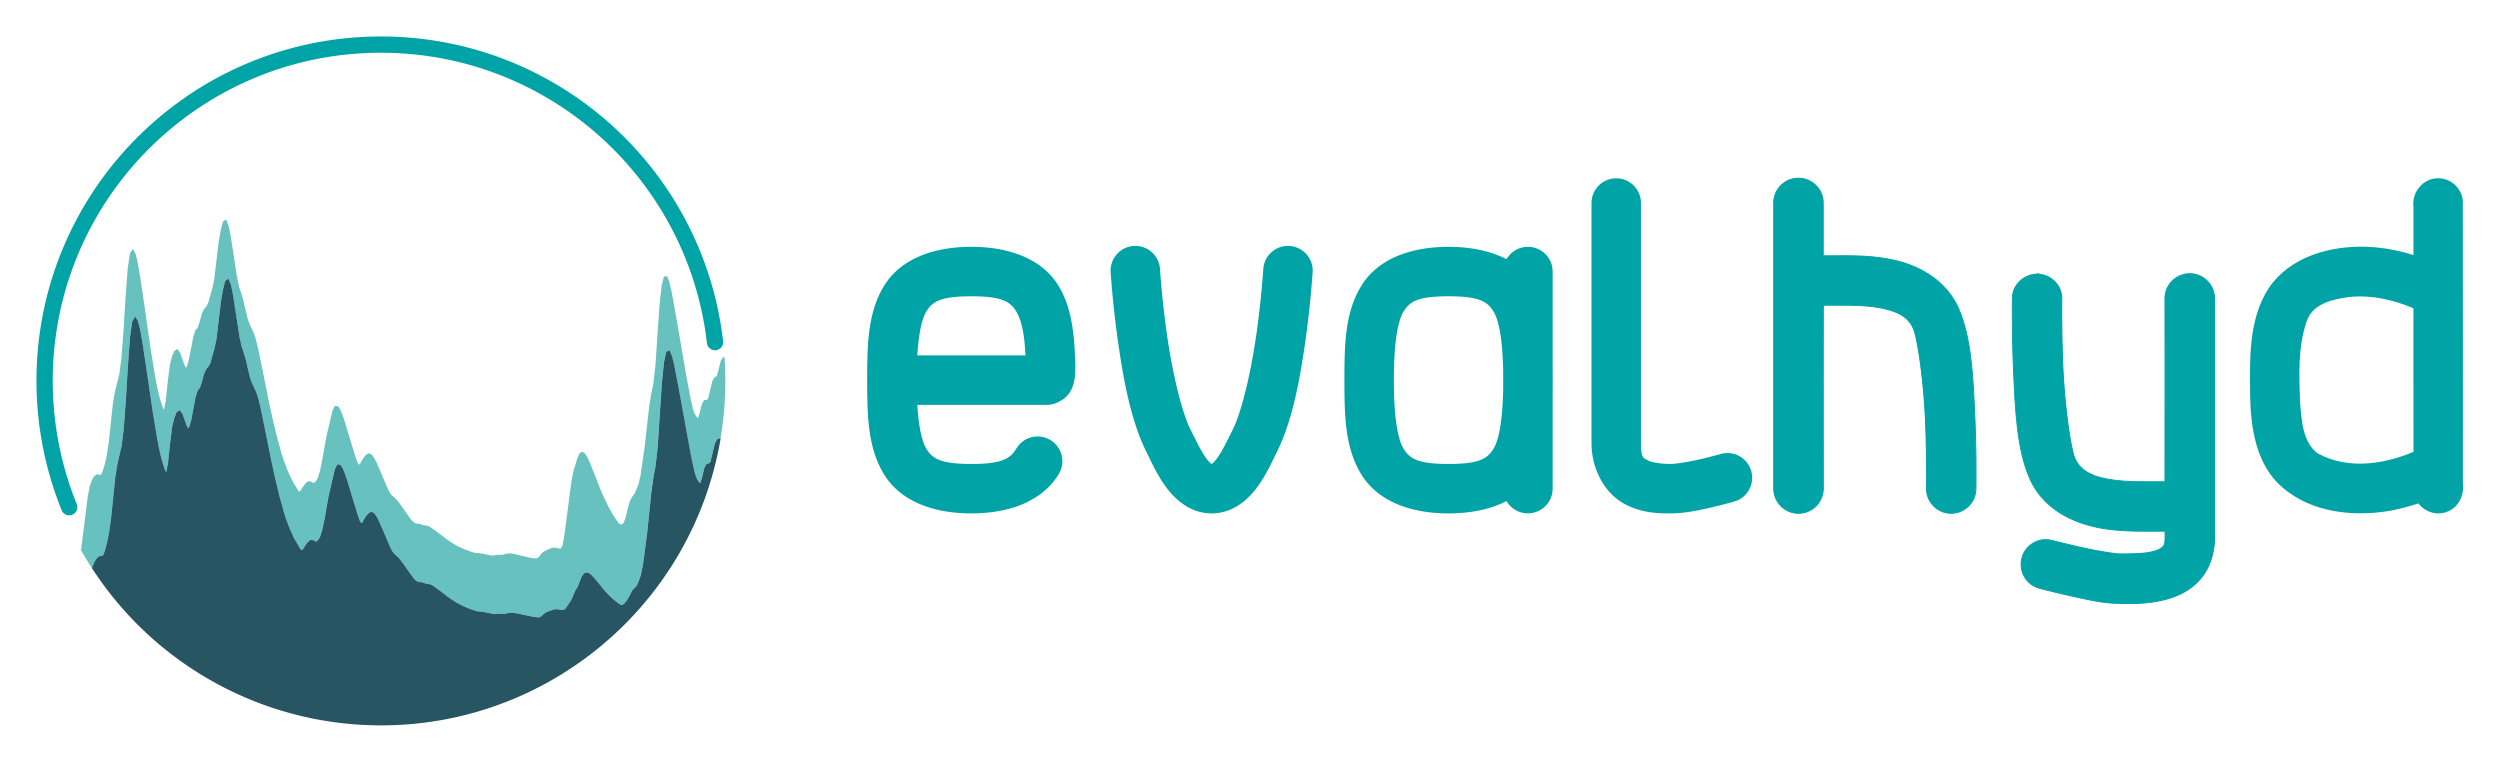 <?xml version="1.0" encoding="UTF-8" standalone="no"?>
<!-- Created with Inkscape (http://www.inkscape.org/) -->

<svg
   width="685.9mm"
   height="209.005mm"
   viewBox="0 0 685.9 209.005"
   version="1.1"
   id="svg5016"
   sodipodi:docname="evalhyd_logo+text.svg"
   inkscape:version="1.2.1 (9c6d41e4, 2022-07-14)"
   xmlns:inkscape="http://www.inkscape.org/namespaces/inkscape"
   xmlns:sodipodi="http://sodipodi.sourceforge.net/DTD/sodipodi-0.dtd"
   xmlns="http://www.w3.org/2000/svg"
   xmlns:svg="http://www.w3.org/2000/svg">
  <sodipodi:namedview
     id="namedview5018"
     pagecolor="#505050"
     bordercolor="#ffffff"
     borderopacity="1"
     inkscape:showpageshadow="0"
     inkscape:pageopacity="0"
     inkscape:pagecheckerboard="1"
     inkscape:deskcolor="#505050"
     inkscape:document-units="mm"
     showgrid="false"
     inkscape:zoom="0.32121031"
     inkscape:cx="1231.2805"
     inkscape:cy="287.97332"
     inkscape:window-width="1920"
     inkscape:window-height="1027"
     inkscape:window-x="0"
     inkscape:window-y="25"
     inkscape:window-maximized="0"
     inkscape:current-layer="layer1" />
  <defs
     id="defs5013" />
  <g
     inkscape:label="Layer 1"
     inkscape:groupmode="layer"
     id="layer1"
     transform="translate(379.759,89.469)">
    <g
       id="g22530">
      <path
         id="path5318"
         style="color:#000000;fill:#66c1bf;fill-opacity:1;fill-rule:evenodd;stroke-width:0.471;stroke-linecap:round;stroke-linejoin:round;stroke-miterlimit:10"
         d="m -317.789,-29.17 a 0.235,0.235 0 0 0 -0.208,0.047 l -0.578,0.486 a 0.235,0.235 0 0 0 -0.078,0.123 l -0.578,2.309 a 0.235,0.235 0 0 0 -0.004,0.018 l -0.578,3.399 a 0.235,0.235 0 0 0 -0.002,0.011 l -1.158,9.879 -0.575,2.709 -1.148,4.037 -0.551,0.924 -0.564,0.635 a 0.235,0.235 0 0 0 -0.039,0.058 l -0.578,1.285 a 0.235,0.235 0 0 0 -0.014,0.037 l -0.576,2.18 -0.559,1.564 -0.545,0.575 a 0.235,0.235 0 0 0 -0.055,0.094 l -0.578,1.894 a 0.235,0.235 0 0 0 -0.006,0.025 l -1.157,6.108 -0.559,1.881 -0.304,0.291 -0.428,-0.85 -1.152,-3.27 a 0.235,0.235 0 0 0 -0.033,-0.063 l -0.578,-0.785 a 0.235,0.235 0 0 0 -0.326,-0.053 l -0.58,0.412 a 0.235,0.235 0 0 0 -0.08,0.099 l -0.578,1.365 a 0.235,0.235 0 0 0 -0.012,0.034 l -0.58,2.283 a 0.235,0.235 0 0 0 -0.004,0.027 l -0.58,4.426 a 0.235,0.235 0 0 0 0,0.006 l -0.578,5.498 -0.48,2.412 -0.235,-0.285 -0.564,-1.724 -0.574,-2.01 -0.578,-2.57 -0.578,-3.09 -1.156,-7.144 -1.736,-12.106 a 0.235,0.235 0 0 0 0,-5.167e-4 0.235,0.235 0 0 0 0,-5.168e-4 0.235,0.235 0 0 0 0,-5.168e-4 l -1.159,-7.85 a 0.235,0.235 0 0 0 -0.002,-0.006 l -0.578,-3.326 a 0.235,0.235 0 0 0 -0.004,-0.014 l -0.578,-2.486 a 0.235,0.235 0 0 0 -0.019,-0.055 l -0.578,-1.131 a 0.235,0.235 0 0 0 -0.412,-0.016 l -0.578,0.948 a 0.235,0.235 0 0 0 -0.034,0.088 l -0.578,3.99 a 0.235,0.235 0 0 0 -0.002,0.015 l -0.578,7.653 a 0.235,0.235 0 0 0 -0.002,0.004 l -0.578,9.41 -0.578,7.57 -0.576,4.442 -1.154,4.49 a 0.235,0.235 0 0 0 -0.004,0.018 l -0.58,3.381 a 0.235,0.235 0 0 0 -0.002,0.013 l -1.157,10.724 -0.578,3.766 -0.574,2.508 -0.571,1.861 -0.475,0.879 -0.394,-0.123 a 0.235,0.235 0 0 0 -0.037,-0.01 l -0.578,-0.082 a 0.235,0.235 0 0 0 -0.179,0.047 l -0.58,0.459 a 0.235,0.235 0 0 0 -0.055,0.063 l -0.578,0.945 a 0.235,0.235 0 0 0 -0.022,0.047 l -0.58,1.651 a 0.235,0.235 0 0 0 -0.008,0.033 l -0.58,3.035 a 0.235,0.235 0 0 0 -0.002,0.016 l -1.735,13.943 -0.109,0.371 a 0.235,0.235 0 0 0 0.021,0.181 c 0.968,1.716 1.99,3.39 3.054,5.029 a 0.236,0.235 0 0 1 -0.028,-0.164 l 0.006,-0.031 a 0.236,0.235 0 0 1 0.011,-0.033 l 0.578,-1.459 a 0.236,0.235 0 0 1 0.02,-0.037 l 0.578,-0.939 a 0.236,0.235 0 0 1 0.035,-0.043 l 0.578,-0.576 a 0.236,0.235 0 0 1 0.131,-0.065 l 1.029,-0.158 0.52,-1.209 0.572,-2.156 0.576,-2.801 0.578,-4.056 1.158,-11.271 a 0.236,0.235 0 0 1 0.002,-0.014 l 0.578,-3.636 a 0.236,0.235 0 0 1 0.004,-0.015 l 1.154,-4.965 0.576,-4.66 0.58,-7.773 0.578,-9.599 a 0.236,0.235 0 0 1 0,-0.002 l 0.58,-7.832 a 0.236,0.235 0 0 1 0.002,-0.014 l 0.578,-4.158 a 0.236,0.235 0 0 1 0.026,-0.076 l 0.578,-1.105 a 0.236,0.235 0 0 1 0.203,-0.127 0.236,0.235 0 0 1 0.209,0.117 l 0.577,0.987 a 0.236,0.235 0 0 1 0.026,0.063 l 0.58,2.35 a 0.236,0.235 0 0 1 0.002,0.013 l 0.58,3.199 a 0.236,0.235 0 0 1 0,0.001 0.236,0.235 0 0 1 0,0.001 0.236,0.235 0 0 1 0,0.002 0.236,0.235 0 0 1 0,0.001 0.236,0.235 0 0 1 0,0.001 l 1.158,7.617 1.736,11.807 1.158,6.976 0.578,3.014 0.576,2.498 0.574,1.941 0.562,1.658 0.23,0.258 0.488,-2.494 0.576,-5.551 a 0.236,0.235 0 0 1 0.002,-0.006 l 0.578,-4.477 a 0.236,0.235 0 0 1 0.006,-0.025 l 0.578,-2.33 a 0.236,0.235 0 0 1 0.012,-0.033 l 0.579,-1.408 a 0.236,0.235 0 0 1 0.071,-0.096 l 0.58,-0.453 a 0.236,0.235 0 0 1 0.174,-0.048 0.236,0.235 0 0 1 0.157,0.088 l 0.58,0.746 a 0.236,0.235 0 0 1 0.035,0.065 l 1.152,3.199 0.424,0.814 0.309,-0.315 0.56,-1.912 1.154,-6.162 a 0.236,0.235 0 0 1 0.006,-0.024 l 0.58,-1.92 a 0.236,0.235 0 0 1 0.051,-0.09 l 0.548,-0.597 0.56,-1.588 0.576,-2.201 a 0.236,0.235 0 0 1 0.012,-0.036 l 0.58,-1.304 a 0.236,0.235 0 0 1 0.037,-0.059 l 0.565,-0.652 0.552,-0.942 1.147,-4.07 0.576,-2.723 1.156,-9.904 a 0.236,0.235 0 0 1 0.002,-0.013 l 0.58,-3.41 a 0.236,0.235 0 0 1 0.002,-0.018 l 0.58,-2.32 a 0.236,0.235 0 0 1 0.076,-0.121 l 0.578,-0.498 a 0.236,0.235 0 0 1 0.208,-0.049 0.236,0.235 0 0 0 -5.2e-4,-5.16e-4 h 0.002 a 0.236,0.235 0 0 0 -10e-4,5.16e-4 h 10e-4 a 0.236,0.235 0 0 1 0.162,0.14 l 0.58,1.443 a 0.236,0.235 0 0 1 0.012,0.039 l 0.578,2.811 a 0.236,0.235 0 0 1 0.002,0.011 l 1.16,7.528 0.576,3.775 0.574,2.639 0.576,1.727 a 0.236,0.235 0 0 1 0.002,0.008 l 0.58,1.959 a 0.236,0.235 0 0 1 0.004,0.013 l 1.154,4.931 0.57,1.549 1.152,2.453 a 0.236,0.235 0 0 1 0.012,0.029 l 0.58,1.823 a 0.236,0.235 0 0 1 0.004,0.015 l 0.578,2.375 a 0.236,0.235 0 0 1 0.002,0.008 l 1.158,5.593 a 0.236,0.235 0 0 0 0,5.17e-4 0.236,0.235 0 0 0 0,5.16e-4 0.236,0.235 0 0 0 0,5.17e-4 0.236,0.235 0 0 0 0,5.17e-4 l 1.738,8.664 1.157,5.303 1.157,4.76 1.156,4.197 0.576,1.84 1.152,3.047 1.148,2.508 1.711,2.908 0.377,0.305 0.412,-0.422 0.566,-0.914 a 0.236,0.235 0 0 1 0.01,-0.016 l 0.578,-0.789 a 0.236,0.235 0 0 1 0.032,-0.034 l 0.578,-0.533 a 0.236,0.235 0 0 1 0.137,-0.06 l 0.58,-0.055 a 0.236,0.235 0 0 1 0.138,0.029 l 0.547,0.313 0.424,0.084 0.467,-0.434 0.547,-0.853 0.566,-1.813 0.576,-2.606 1.156,-6.64 a 0.236,0.235 0 0 1 0.002,-0.013 l 1.738,-7.401 a 0.236,0.235 0 0 1 0.018,-0.049 l 0.578,-1.18 a 0.236,0.235 0 0 1 0.23,-0.131 l 0.578,0.043 a 0.236,0.235 0 0 1 0.179,0.107 l 0.58,0.89 a 0.236,0.235 0 0 1 0.02,0.039 l 0.58,1.408 a 0.236,0.235 0 0 1 0.004,0.011 l 0.578,1.662 a 0.236,0.235 0 0 1 0.004,0.01 l 1.736,5.759 1.157,3.754 0.572,1.67 0.434,0.744 0.326,-0.238 0.553,-1.039 a 0.236,0.235 0 0 1 0.014,-0.023 l 0.58,-0.842 a 0.236,0.235 0 0 1 0.024,-0.027 l 0.578,-0.611 a 0.236,0.235 0 0 1 0.072,-0.053 l 0.578,-0.268 a 0.236,0.235 0 0 1 0.214,0.008 l 0.58,0.328 a 0.236,0.235 0 0 1 0.074,0.069 l 0.58,0.8 a 0.236,0.235 0 0 1 0.018,0.027 l 0.578,1.096 a 0.236,0.235 0 0 1 0.008,0.016 l 1.157,2.625 a 0.236,0.235 0 0 1 0.002,0.003 l 1.737,4.096 0.572,1.232 0.557,0.928 0.553,0.568 0.566,0.463 a 0.236,0.235 0 0 1 0.022,0.019 l 0.58,0.602 a 0.236,0.235 0 0 1 0.018,0.024 l 1.158,1.549 a 0.236,0.235 0 0 1 0.004,0.004 l 2.313,3.272 0.564,0.699 0.539,0.516 0.512,0.233 1.127,0.172 a 0.236,0.235 0 0 1 0.039,0.01 l 1.129,0.381 0.547,0.032 a 0.236,0.235 0 0 1 0.053,0.008 l 0.578,0.168 a 0.236,0.235 0 0 1 0.049,0.02 l 0.578,0.318 a 0.236,0.235 0 0 1 0.025,0.015 l 1.736,1.263 a 0.236,0.235 0 0 1 0.004,0.002 l 2.889,2.197 1.722,1.105 1.143,0.627 1.723,0.795 1.721,0.642 1.129,0.332 1.717,0.195 a 0.236,0.235 0 0 1 0.022,0.004 l 2.873,0.578 0.541,0.008 1.143,-0.136 a 0.236,0.235 0 0 1 0.037,-0.002 l 1.137,0.047 0.545,-0.08 0.568,-0.141 a 0.236,0.235 0 0 1 0.031,-0.006 l 0.58,-0.065 a 0.236,0.235 0 0 1 0.034,0 l 0.578,0.02 a 0.236,0.235 0 0 1 0.027,0.002 l 1.158,0.178 a 0.236,0.235 0 0 1 0.014,0.004 l 4.615,0.983 1.128,0.076 0.492,-0.029 0.51,-0.384 0.566,-0.568 a 0.236,0.235 0 0 1 0.037,-0.032 l 0.58,-0.382 a 0.236,0.235 0 0 1 0.047,-0.024 l 1.158,-0.429 a 0.236,0.235 0 0 1 0.015,-0.006 l 1.158,-0.34 a 0.236,0.235 0 0 1 0.061,-0.01 l 0.578,-0.016 a 0.236,0.235 0 0 1 0.049,0.004 l 1.137,0.211 0.492,-0.006 0.483,-0.293 0.549,-0.736 1.143,-1.756 1.15,-2.621 a 0.236,0.235 0 0 1 0.015,-0.031 l 0.568,-0.908 1.151,-2.875 a 0.236,0.235 0 0 1 0.031,-0.055 l 0.578,-0.758 a 0.236,0.235 0 0 1 0.119,-0.082 l 0.58,-0.176 a 0.236,0.235 0 0 1 0.148,0.004 l 0.58,0.213 a 0.236,0.235 0 0 1 0.065,0.035 l 0.578,0.457 a 0.236,0.235 0 0 1 0.029,0.027 l 1.158,1.291 a 0.236,0.235 0 0 1 0.008,0.008 l 2.311,2.84 1.148,1.25 1.147,1.09 1.146,0.937 0.563,0.408 0.521,0.306 0.439,0.029 0.487,-0.353 0.55,-0.66 0.566,-0.869 1.152,-2.156 a 0.236,0.235 0 0 1 0.039,-0.053 l 1.13,-1.166 0.559,-1.274 0.57,-1.599 0.574,-2.821 1.157,-8.76 1.158,-11.137 a 0.236,0.235 0 0 1 0,-0.006 l 0.58,-4.236 a 0.236,0.235 0 0 1 0,-0.011 l 0.578,-3.069 0.578,-5.142 1.157,-17.658 a 0.236,0.235 0 0 1 0.002,-0.008 l 0.578,-5.645 a 0.236,0.235 0 0 1 0.004,-0.027 l 0.58,-2.672 a 0.236,0.235 0 0 1 0.125,-0.162 l 0.58,-0.287 a 0.236,0.235 0 0 1 0.186,-0.009 0.236,0.235 0 0 1 0.134,0.128 l 0.578,1.358 a 0.236,0.235 0 0 1 0.014,0.035 l 0.578,2.367 a 0.236,0.235 0 0 1 0.002,0.01 l 1.158,5.935 a 0.236,0.235 0 0 1 0.002,0.002 l 3.473,19.017 0.578,2.752 0.574,2.4 0.561,1.426 0.541,0.709 0.289,0.234 0.473,-1.507 0.576,-2.49 a 0.236,0.235 0 0 1 0.019,-0.051 l 0.578,-1.172 a 0.236,0.235 0 0 1 0.197,-0.131 l 0.486,-0.027 0.471,-0.506 1.145,-4.879 a 0.236,0.235 0 0 1 0.019,-0.054 l 0.58,-1.098 a 0.236,0.235 0 0 1 0.105,-0.102 l 0.562,-0.271 a 0.236,0.235 0 0 1 0.214,0.004 0.236,0.235 0 0 1 0.121,0.174 c 0.879,-5.179 1.344,-10.499 1.344,-15.928 2e-5,-2.088 -0.071,-4.173 -0.209,-6.256 -5.2e-4,-0.008 5.2e-4,-0.015 0,-0.023 l -0.002,0.01 a 0.235,0.235 0 0 0 -0.066,-0.162 l -0.016,-0.016 a 0.235,0.235 0 0 0 -0.359,0.033 l -0.58,0.832 a 0.235,0.235 0 0 0 -0.036,0.08 l -0.576,2.373 -0.545,1.852 -0.471,0.178 a 0.235,0.235 0 0 0 -0.121,0.105 l -0.58,1.034 a 0.235,0.235 0 0 0 -0.023,0.058 l -1.141,4.73 -0.451,0.422 -0.475,-0.041 a 0.235,0.235 0 0 0 -0.228,0.125 l -0.578,1.084 a 0.235,0.235 0 0 0 -0.021,0.055 l -0.576,2.397 -0.457,1.377 -0.29,-0.291 -0.551,-0.826 -0.564,-1.551 -0.574,-2.532 -1.159,-6.086 -2.894,-16.85 a 0.235,0.235 0 0 0 0,-5.167e-4 0.235,0.235 0 0 0 0,-5.168e-4 0.235,0.235 0 0 0 0,-5.168e-4 l -1.158,-6.377 a 0.235,0.235 0 0 0 -0.002,-0.008 l -0.578,-2.609 a 0.235,0.235 0 0 0 -0.008,-0.027 l -0.58,-1.617 a 0.235,0.235 0 0 0 -0.226,-0.156 l -0.58,0.014 a 0.235,0.235 0 0 0 -0.223,0.179 l -0.578,2.381 a 0.235,0.235 0 0 0 -0.006,0.029 l -0.578,5.334 a 0.235,0.235 0 0 0 -0.002,0.01 l -1.158,16.982 -0.576,4.777 -0.576,2.687 a 0.235,0.235 0 0 0 -0.004,0.014 l -0.578,3.844 a 0.235,0.235 0 0 0 -0.002,0.008 l -1.158,10.34 -1.154,8.011 -0.574,2.514 -0.568,1.384 -0.566,1.217 -0.561,0.721 a 0.235,0.235 0 0 0 -0.021,0.029 l -0.58,1.045 a 0.235,0.235 0 0 0 -0.02,0.049 l -0.578,1.977 a 0.235,0.235 0 0 0 -0.004,0.013 l -0.576,2.488 -0.551,1.549 -0.483,0.384 -0.422,0.078 -0.469,-0.328 -0.551,-0.719 -1.15,-1.785 -1.15,-2.064 -1.152,-2.367 -1.154,-2.672 -1.736,-4.428 a 0.235,0.235 0 0 0 0,-5.16e-4 0.235,0.235 0 0 0 0,-5.17e-4 0.235,0.235 0 0 0 0,-5.17e-4 0.235,0.235 0 0 0 0,-5.17e-4 l -1.158,-2.885 a 0.235,0.235 0 0 0 -0.006,-0.011 l -0.58,-1.225 a 0.235,0.235 0 0 0 -0.014,-0.025 l -0.578,-0.914 a 0.235,0.235 0 0 0 -0.062,-0.066 l -0.578,-0.412 a 0.235,0.235 0 0 0 -0.264,-0.006 l -0.578,0.369 a 0.235,0.235 0 0 0 -0.09,0.105 l -0.58,1.355 a 0.235,0.235 0 0 0 -0.01,0.025 l -1.156,3.824 a 0.235,0.235 0 0 0 -0.008,0.029 l -0.578,3.407 a 0.235,0.235 0 0 0 -0.002,0.01 l -0.58,4.609 -1.156,8.768 -0.571,3.277 -0.484,0.734 -0.426,0.006 -1.129,-0.256 a 0.235,0.235 0 0 0 -0.062,-0.006 l -0.58,0.023 a 0.235,0.235 0 0 0 -0.062,0.012 l -0.578,0.188 a 0.235,0.235 0 0 0 -0.022,0.01 l -0.578,0.254 a 0.235,0.235 0 0 0 -0.01,0.004 l -1.158,0.573 a 0.235,0.235 0 0 0 -0.049,0.033 l -0.58,0.504 a 0.235,0.235 0 0 0 -0.033,0.035 l -0.571,0.75 -0.508,0.515 -0.476,0.053 -1.119,-0.06 -4.611,-1.096 a 0.235,0.235 0 0 0 -0.015,-0.004 l -1.158,-0.188 a 0.235,0.235 0 0 0 -0.034,-0.002 l -0.58,-0.01 a 0.235,0.235 0 0 0 -0.041,0.002 l -0.578,0.091 a 0.235,0.235 0 0 0 -0.037,0.008 l -0.566,0.184 -0.539,0.111 -1.133,-0.022 a 0.235,0.235 0 0 0 -0.036,0.002 l -0.578,0.076 a 0.235,0.235 0 0 0 -0.024,0.004 l -0.554,0.127 -0.527,0.012 -2.291,-0.471 a 0.235,0.235 0 0 0 -0.01,0 l -1.158,-0.19 a 0.235,0.235 0 0 0 -0.022,-0.002 l -1.133,-0.08 -1.125,-0.33 -1.721,-0.645 -1.721,-0.797 -1.145,-0.625 -1.722,-1.109 -2.887,-2.197 a 0.235,0.235 0 0 0 -0.004,-0.004 l -1.738,-1.263 a 0.235,0.235 0 0 0 -0.023,-0.015 l -0.58,-0.318 a 0.235,0.235 0 0 0 -0.046,-0.02 l -0.58,-0.17 a 0.235,0.235 0 0 0 -0.053,-0.01 l -0.547,-0.029 -1.127,-0.383 a 0.235,0.235 0 0 0 -0.041,-0.01 l -1.125,-0.174 -0.514,-0.23 -0.539,-0.517 -0.565,-0.699 -2.313,-3.274 a 0.235,0.235 0 0 0 -0.002,-0.004 l -1.159,-1.553 a 0.235,0.235 0 0 0 -0.019,-0.022 l -0.578,-0.603 a 0.235,0.235 0 0 0 -0.022,-0.02 l -0.568,-0.463 -0.55,-0.568 -0.559,-0.928 -0.572,-1.235 -1.734,-4.095 a 0.235,0.235 0 0 0 -0.002,-0.004 l -1.158,-2.625 a 0.235,0.235 0 0 0 -0.008,-0.014 l -0.578,-1.1 a 0.235,0.235 0 0 0 -0.018,-0.027 l -0.578,-0.8 a 0.235,0.235 0 0 0 -0.076,-0.067 l -0.578,-0.33 a 0.235,0.235 0 0 0 -0.215,-0.01 l -0.58,0.267 a 0.235,0.235 0 0 0 -0.072,0.053 l -0.578,0.611 a 0.235,0.235 0 0 0 -0.024,0.027 l -0.578,0.84 a 0.235,0.235 0 0 0 -0.014,0.024 l -0.554,1.039 -0.325,0.236 -0.435,-0.744 -0.571,-1.672 -1.158,-3.756 -1.735,-5.762 a 0.235,0.235 0 0 0 -0.004,-0.01 l -0.578,-1.662 a 0.235,0.235 0 0 0 -0.006,-0.012 l -0.58,-1.41 a 0.235,0.235 0 0 0 -0.02,-0.039 l -0.578,-0.891 a 0.235,0.235 0 0 0 -0.179,-0.107 l -0.58,-0.045 a 0.235,0.235 0 0 0 -0.228,0.131 l -0.578,1.18 a 0.235,0.235 0 0 0 -0.018,0.049 l -1.738,7.394 a 0.235,0.235 0 0 0 -0.002,0.014 l -1.158,6.64 -0.576,2.603 -0.566,1.811 -0.545,0.852 -0.469,0.431 -0.424,-0.086 -0.545,-0.313 a 0.235,0.235 0 0 0 -0.138,-0.029 l -0.58,0.053 a 0.235,0.235 0 0 0 -0.136,0.063 l -0.58,0.529 a 0.235,0.235 0 0 0 -0.029,0.035 l -0.58,0.788 a 0.235,0.235 0 0 0 -0.01,0.015 l -0.566,0.91 -0.41,0.422 -0.379,-0.306 -1.709,-2.916 -1.15,-2.511 -1.152,-3.053 -0.576,-1.842 -1.156,-4.205 -1.157,-4.766 -1.156,-5.311 -1.736,-8.675 a 0.235,0.235 0 0 0 -0.002,-0.002 l -1.156,-5.604 a 0.235,0.235 0 0 0 -0.002,-0.008 l -0.58,-2.379 a 0.235,0.235 0 0 0 -0.004,-0.014 l -0.58,-1.83 a 0.235,0.235 0 0 0 -0.01,-0.029 l -1.154,-2.465 -0.571,-1.554 -1.154,-4.945 a 0.235,0.235 0 0 0 -0.004,-0.013 l -0.578,-1.965 a 0.235,0.235 0 0 0 -0.004,-0.008 l -0.574,-1.736 -0.574,-2.644 -0.578,-3.783 -1.158,-7.545 a 0.235,0.235 0 0 0 -0.002,-0.012 l -0.578,-2.822 a 0.235,0.235 0 0 0 -0.013,-0.039 l -0.578,-1.453 a 0.235,0.235 0 0 0 -0.162,-0.14 z" />
      <path
         id="path2963-8-6-1-3-0-2-96"
         style="fill:none;fill-rule:evenodd;stroke:#00a3a6;stroke-width:4.463;stroke-linecap:round;stroke-linejoin:round;stroke-miterlimit:10;stroke-dasharray:none;stroke-opacity:1"
         d="m -183.583,4.397 c -0.172,-1.493 -0.38,-2.975 -0.622,-4.444 -0.484,-2.939 -1.106,-5.829 -1.858,-8.663 -1.505,-5.669 -3.532,-11.117 -6.026,-16.292 -4.988,-10.348 -11.842,-19.602 -20.113,-27.34 -16.542,-15.477 -38.754,-24.894 -63.046,-24.894 -50.964,3.11e-4 -92.279,41.315 -92.279,92.28 4e-5,7.941 1.025,15.816 3.025,23.434 1,3.809 2.244,7.554 3.726,11.212"
         sodipodi:nodetypes="cssssccsc" />
      <path
         id="path5236"
         style="color:#000000;fill:#275662;fill-opacity:1;fill-rule:evenodd;stroke-width:0.471;stroke-linecap:round;stroke-linejoin:round;stroke-miterlimit:10"
         d="m -317.163,-12.917 a 0.236,0.235 0 0 0 5.1e-4,5.16e-4 0.236,0.235 0 0 1 10e-4,-5.16e-4 z m 5.1e-4,5.16e-4 a 0.236,0.235 0 0 0 -0.208,0.049 l -0.578,0.498 a 0.236,0.235 0 0 0 -0.076,0.121 l -0.58,2.32 a 0.236,0.235 0 0 0 -0.002,0.018 l -0.58,3.41 a 0.236,0.235 0 0 0 -0.002,0.013 l -1.156,9.904 -0.576,2.723 -1.147,4.07 -0.552,0.942 -0.565,0.652 a 0.236,0.235 0 0 0 -0.037,0.059 l -0.58,1.304 a 0.236,0.235 0 0 0 -0.012,0.036 l -0.576,2.201 -0.56,1.588 -0.547,0.597 a 0.236,0.235 0 0 0 -0.051,0.09 l -0.58,1.92 a 0.236,0.235 0 0 0 -0.006,0.024 l -1.154,6.162 -0.56,1.912 -0.309,0.315 -0.424,-0.814 -1.152,-3.199 a 0.236,0.235 0 0 0 -0.035,-0.065 l -0.58,-0.746 a 0.236,0.235 0 0 0 -0.33,-0.041 l -0.58,0.453 a 0.236,0.235 0 0 0 -0.072,0.096 l -0.578,1.408 a 0.236,0.235 0 0 0 -0.012,0.033 l -0.578,2.33 a 0.236,0.235 0 0 0 -0.006,0.025 l -0.578,4.477 a 0.236,0.235 0 0 0 -0.002,0.006 l -0.576,5.551 -0.488,2.494 -0.23,-0.258 -0.562,-1.658 -0.574,-1.941 -0.576,-2.498 -0.578,-3.014 -1.158,-6.976 -1.737,-11.807 -1.158,-7.617 a 0.236,0.235 0 0 0 0,-0.006 l -0.58,-3.199 a 0.236,0.235 0 0 0 -0.002,-0.013 l -0.58,-2.35 a 0.236,0.235 0 0 0 -0.026,-0.063 l -0.577,-0.987 a 0.236,0.235 0 0 0 -0.412,0.01 l -0.578,1.105 a 0.236,0.235 0 0 0 -0.026,0.076 l -0.578,4.158 a 0.236,0.235 0 0 0 -0.002,0.014 l -0.58,7.832 a 0.236,0.235 0 0 0 0,0.002 l -0.578,9.599 -0.58,7.773 -0.576,4.66 -1.154,4.965 a 0.236,0.235 0 0 0 -0.004,0.015 l -0.578,3.636 a 0.236,0.235 0 0 0 -0.002,0.014 l -1.158,11.271 -0.578,4.055 -0.576,2.801 -0.572,2.156 -0.52,1.209 -1.029,0.158 a 0.236,0.235 0 0 0 -0.131,0.065 l -0.578,0.576 a 0.236,0.235 0 0 0 -0.035,0.043 l -0.578,0.939 a 0.236,0.235 0 0 0 -0.02,0.037 l -0.578,1.459 a 0.236,0.235 0 0 0 -0.011,0.033 l -0.006,0.031 a 0.236,0.235 0 0 0 0.031,0.182 c 17.426,26.841 47.255,43.039 79.258,43.039 46.017,-7e-5 85.347,-33.151 93.134,-78.502 a 0.236,0.235 0 0 0 0.002,-0.072 0.236,0.235 0 0 0 -0.336,-0.179 l -0.562,0.271 a 0.236,0.235 0 0 0 -0.105,0.102 l -0.58,1.098 a 0.236,0.235 0 0 0 -0.019,0.054 l -1.145,4.879 -0.471,0.506 -0.486,0.027 a 0.236,0.235 0 0 0 -0.197,0.131 l -0.578,1.172 a 0.236,0.235 0 0 0 -0.019,0.051 l -0.576,2.49 -0.473,1.507 -0.289,-0.234 -0.541,-0.709 -0.561,-1.426 -0.574,-2.4 -0.578,-2.752 -3.473,-19.018 a 0.236,0.235 0 0 0 -0.002,-0.002 l -1.158,-5.935 a 0.236,0.235 0 0 0 -0.002,-0.01 l -0.578,-2.367 a 0.236,0.235 0 0 0 -0.014,-0.035 l -0.578,-1.358 a 0.236,0.235 0 0 0 -0.32,-0.119 l -0.58,0.287 a 0.236,0.235 0 0 0 -0.125,0.162 l -0.58,2.672 a 0.236,0.235 0 0 0 -0.004,0.027 l -0.578,5.645 a 0.236,0.235 0 0 0 -0.002,0.008 l -1.157,17.658 -0.578,5.142 -0.578,3.069 a 0.236,0.235 0 0 0 0,0.011 l -0.58,4.236 a 0.236,0.235 0 0 0 0,0.006 l -1.158,11.136 -1.157,8.76 -0.574,2.821 -0.57,1.599 -0.559,1.274 -1.129,1.166 a 0.236,0.235 0 0 0 -0.039,0.053 l -1.152,2.156 -0.566,0.869 -0.55,0.66 -0.487,0.353 -0.439,-0.029 -0.521,-0.306 -0.563,-0.408 -1.146,-0.937 -1.147,-1.09 -1.148,-1.25 -2.311,-2.84 a 0.236,0.235 0 0 0 -0.008,-0.008 l -1.158,-1.291 a 0.236,0.235 0 0 0 -0.029,-0.027 l -0.578,-0.457 a 0.236,0.235 0 0 0 -0.065,-0.035 l -0.58,-0.213 a 0.236,0.235 0 0 0 -0.148,-0.004 l -0.58,0.176 a 0.236,0.235 0 0 0 -0.119,0.082 l -0.578,0.758 a 0.236,0.235 0 0 0 -0.031,0.055 l -1.15,2.875 -0.568,0.908 a 0.236,0.235 0 0 0 -0.015,0.031 l -1.15,2.621 -1.143,1.756 -0.549,0.736 -0.483,0.293 -0.492,0.006 -1.137,-0.211 a 0.236,0.235 0 0 0 -0.049,-0.004 l -0.578,0.016 a 0.236,0.235 0 0 0 -0.061,0.01 l -1.158,0.34 a 0.236,0.235 0 0 0 -0.015,0.006 l -1.158,0.429 a 0.236,0.235 0 0 0 -0.047,0.024 l -0.58,0.382 a 0.236,0.235 0 0 0 -0.037,0.032 l -0.566,0.568 -0.51,0.384 -0.492,0.029 -1.127,-0.076 -4.615,-0.983 a 0.236,0.235 0 0 0 -0.014,-0.004 l -1.158,-0.178 a 0.236,0.235 0 0 0 -0.027,-0.002 l -0.578,-0.02 a 0.236,0.235 0 0 0 -0.034,0 l -0.58,0.065 a 0.236,0.235 0 0 0 -0.032,0.006 l -0.568,0.141 -0.545,0.08 -1.137,-0.047 a 0.236,0.235 0 0 0 -0.037,0.002 l -1.143,0.136 -0.541,-0.008 -2.873,-0.578 a 0.236,0.235 0 0 0 -0.022,-0.004 l -1.717,-0.195 -1.129,-0.332 -1.721,-0.642 -1.723,-0.795 -1.143,-0.627 -1.722,-1.105 -2.889,-2.197 a 0.236,0.235 0 0 0 -0.004,-0.002 l -1.736,-1.263 a 0.236,0.235 0 0 0 -0.025,-0.015 l -0.578,-0.318 a 0.236,0.235 0 0 0 -0.049,-0.02 l -0.578,-0.168 a 0.236,0.235 0 0 0 -0.053,-0.008 l -0.547,-0.032 -1.129,-0.381 a 0.236,0.235 0 0 0 -0.039,-0.01 l -1.127,-0.172 -0.512,-0.233 -0.54,-0.516 -0.564,-0.699 -2.313,-3.272 a 0.236,0.235 0 0 0 -0.004,-0.004 l -1.158,-1.549 a 0.236,0.235 0 0 0 -0.018,-0.024 l -0.58,-0.602 a 0.236,0.235 0 0 0 -0.022,-0.019 l -0.566,-0.463 -0.553,-0.568 -0.557,-0.928 -0.572,-1.232 -1.736,-4.096 a 0.236,0.235 0 0 0 -0.002,-0.002 l -1.157,-2.625 a 0.236,0.235 0 0 0 -0.008,-0.016 l -0.578,-1.096 a 0.236,0.235 0 0 0 -0.018,-0.027 l -0.58,-0.8 a 0.236,0.235 0 0 0 -0.074,-0.069 l -0.58,-0.328 a 0.236,0.235 0 0 0 -0.214,-0.008 l -0.578,0.268 a 0.236,0.235 0 0 0 -0.072,0.053 l -0.578,0.611 a 0.236,0.235 0 0 0 -0.023,0.027 l -0.58,0.842 a 0.236,0.235 0 0 0 -0.014,0.023 l -0.553,1.039 -0.326,0.238 -0.434,-0.744 -0.572,-1.67 -1.157,-3.754 -1.736,-5.759 a 0.236,0.235 0 0 0 -0.004,-0.01 l -0.578,-1.662 a 0.236,0.235 0 0 0 -0.004,-0.011 l -0.58,-1.408 a 0.236,0.235 0 0 0 -0.02,-0.039 l -0.58,-0.89 a 0.236,0.235 0 0 0 -0.179,-0.107 l -0.578,-0.043 a 0.236,0.235 0 0 0 -0.231,0.131 l -0.578,1.18 a 0.236,0.235 0 0 0 -0.018,0.049 l -1.738,7.401 a 0.236,0.235 0 0 0 -0.002,0.013 l -1.156,6.64 -0.576,2.606 -0.566,1.813 -0.547,0.853 -0.467,0.434 -0.424,-0.084 -0.547,-0.313 a 0.236,0.235 0 0 0 -0.138,-0.029 l -0.58,0.055 a 0.236,0.235 0 0 0 -0.137,0.06 l -0.578,0.533 a 0.236,0.235 0 0 0 -0.032,0.034 l -0.578,0.789 a 0.236,0.235 0 0 0 -0.01,0.016 l -0.566,0.914 -0.412,0.422 -0.377,-0.305 -1.711,-2.908 -1.148,-2.508 -1.152,-3.047 -0.576,-1.84 -1.156,-4.197 -1.157,-4.76 -1.156,-5.303 -1.739,-8.664 a 0.236,0.235 0 0 0 0,-5.17e-4 0.236,0.235 0 0 0 0,-5.16e-4 0.236,0.235 0 0 0 0,-5.17e-4 0.236,0.235 0 0 0 0,-5.17e-4 l -1.158,-5.593 a 0.236,0.235 0 0 0 -0.002,-0.008 l -0.578,-2.375 a 0.236,0.235 0 0 0 -0.004,-0.015 l -0.58,-1.823 a 0.236,0.235 0 0 0 -0.012,-0.029 l -1.152,-2.453 -0.57,-1.549 -1.155,-4.932 a 0.236,0.235 0 0 0 -0.004,-0.013 l -0.58,-1.959 a 0.236,0.235 0 0 0 -0.002,-0.008 l -0.576,-1.727 -0.574,-2.639 -0.576,-3.775 -1.16,-7.528 a 0.236,0.235 0 0 0 -0.002,-0.011 l -0.578,-2.811 a 0.236,0.235 0 0 0 -0.012,-0.039 l -0.58,-1.443 a 0.236,0.235 0 0 0 -0.162,-0.14 z" />
    </g>
    <g
       id="g200-7"
       transform="matrix(1.079,0,0,1.079,11.27,-1.404)">
      <path
         id="path1025-8-9-4-2-7-9-0-1-1-9-9"
         style="color:#000000;font-style:normal;font-variant:normal;font-weight:normal;font-stretch:normal;font-size:50.8px;line-height:1.25;font-family:sans-serif;font-variant-ligatures:normal;font-variant-position:normal;font-variant-caps:normal;font-variant-numeric:normal;font-variant-alternates:normal;font-variant-east-asian:normal;font-feature-settings:normal;font-variation-settings:normal;text-indent:0;text-align:end;text-decoration:none;text-decoration-line:none;text-decoration-style:solid;text-decoration-color:#000000;letter-spacing:normal;word-spacing:normal;text-transform:none;writing-mode:lr-tb;direction:ltr;text-orientation:mixed;dominant-baseline:auto;baseline-shift:baseline;text-anchor:end;white-space:normal;shape-padding:0;shape-margin:0;inline-size:0;clip-rule:nonzero;display:inline;overflow:visible;visibility:visible;isolation:auto;mix-blend-mode:normal;color-interpolation:sRGB;color-interpolation-filters:linearRGB;solid-color:#000000;solid-opacity:1;vector-effect:none;fill:#00a3a6;fill-opacity:1;fill-rule:nonzero;stroke:none;stroke-width:0.15;stroke-linecap:round;stroke-linejoin:miter;stroke-miterlimit:4;stroke-dasharray:none;stroke-dashoffset:0;stroke-opacity:1;color-rendering:auto;image-rendering:auto;shape-rendering:auto;text-rendering:auto;enable-background:accumulate;stop-color:#000000"
         d="m 26.109,-18.855 a 6.286,6.286 0 0 0 -6.287,6.287 v 55.194 a 6.286,6.286 0 0 0 6.287,6.287 6.286,6.286 0 0 0 6.286,-6.287 v -55.194 a 6.286,6.286 0 0 0 -6.286,-6.287 z m -20.181,0 c -10.113,0 -18.205,3.334 -22.243,10.023 -4.038,6.689 -4.238,14.53 -4.238,23.868 0,9.338 0.2,17.179 4.238,23.868 4.038,6.689 12.13,10.022 22.243,10.022 10.113,0 18.205,-3.333 22.243,-10.022 4.038,-6.689 4.239,-14.53 4.239,-23.868 0,-9.338 -0.201,-17.179 -4.239,-23.868 C 24.133,-15.521 16.041,-18.855 5.928,-18.855 Z m 0,12.573 c 7.923,0 9.929,1.379 11.48,3.948 1.551,2.569 2.429,8.53 2.429,17.371 0,8.84 -0.878,14.801 -2.429,17.37 -1.551,2.569 -3.557,3.948 -11.48,3.948 -7.923,0 -9.928,-1.379 -11.478,-3.948 -1.551,-2.569 -2.43,-8.529 -2.43,-17.37 0,-8.84 0.879,-14.802 2.43,-17.371 1.551,-2.569 3.556,-3.948 11.478,-3.948 z"
         inkscape:export-xdpi="136.84"
         inkscape:export-ydpi="136.84" />
      <path
         style="color:#000000;font-style:normal;font-variant:normal;font-weight:normal;font-stretch:normal;font-size:50.8px;line-height:1.25;font-family:sans-serif;font-variant-ligatures:normal;font-variant-position:normal;font-variant-caps:normal;font-variant-numeric:normal;font-variant-alternates:normal;font-variant-east-asian:normal;font-feature-settings:normal;font-variation-settings:normal;text-indent:0;text-align:end;text-decoration:none;text-decoration-line:none;text-decoration-style:solid;text-decoration-color:#000000;letter-spacing:normal;word-spacing:normal;text-transform:none;writing-mode:lr-tb;direction:ltr;text-orientation:mixed;dominant-baseline:auto;baseline-shift:baseline;text-anchor:end;white-space:normal;shape-padding:0;shape-margin:0;inline-size:0;clip-rule:nonzero;display:inline;overflow:visible;visibility:visible;isolation:auto;mix-blend-mode:normal;color-interpolation:sRGB;color-interpolation-filters:linearRGB;solid-color:#000000;solid-opacity:1;vector-effect:none;fill:#00a3a6;fill-opacity:1;fill-rule:nonzero;stroke:none;stroke-width:0.15;stroke-linecap:round;stroke-linejoin:miter;stroke-miterlimit:4;stroke-dasharray:none;stroke-dashoffset:0;stroke-opacity:1;color-rendering:auto;image-rendering:auto;shape-rendering:auto;text-rendering:auto;enable-background:accumulate;stop-color:#000000"
         d="m 48.565,-36.278 a 6.286,6.286 0 0 0 -6.287,6.287 v 60.987 c 0,7.221 3.795,13.063 8.373,15.519 4.578,2.456 9.047,2.41 11.774,2.41 3.634,0 7.285,-0.812 10.461,-1.548 3.176,-0.736 5.712,-1.474 5.712,-1.474 a 6.286,6.286 0 0 0 4.279,-7.793 6.286,6.286 0 0 0 -7.793,-4.279 c 0,0 -2.225,0.648 -5.034,1.298 -2.809,0.651 -6.364,1.224 -7.624,1.224 -2.262,0 -4.724,-0.324 -5.829,-0.917 -1.105,-0.593 -1.746,-0.572 -1.746,-4.44 v -60.987 a 6.286,6.286 0 0 0 -6.286,-6.287 z"
         id="path980-0-0-7-6-9-37-0-3-3-1-9-3"
         inkscape:export-xdpi="136.84"
         inkscape:export-ydpi="136.84" />
      <g
         id="g2830-1-4-9-2-9-2-6-9-8"
         transform="matrix(7.667,0,0,7.667,-1211.617,-2243.919)"
         style="font-size:50.8px;line-height:1.25;font-family:sans-serif;text-align:end;text-anchor:end;fill:#00a3a6;fill-opacity:1;stroke:#000000;stroke-width:0;stroke-miterlimit:4;stroke-dasharray:none;stroke-opacity:1"
         inkscape:export-xdpi="136.84"
         inkscape:export-ydpi="136.84">
        <g
           id="path980-0-0-7-4-7-3-7-4-3-2-9-6-1-6-0"
           style="opacity:1;fill:#00a3a6;fill-opacity:1">
          <path
             style="color:#000000;font-style:normal;font-variant:normal;font-weight:normal;font-stretch:normal;font-size:medium;line-height:normal;font-family:sans-serif;font-variant-ligatures:normal;font-variant-position:normal;font-variant-caps:normal;font-variant-numeric:normal;font-variant-alternates:normal;font-variant-east-asian:normal;font-feature-settings:normal;font-variation-settings:normal;text-indent:0;text-align:start;text-decoration:none;text-decoration-line:none;text-decoration-style:solid;text-decoration-color:#000000;letter-spacing:normal;word-spacing:normal;text-transform:none;writing-mode:lr-tb;direction:ltr;text-orientation:mixed;dominant-baseline:auto;baseline-shift:baseline;text-anchor:start;white-space:normal;shape-padding:0;shape-margin:0;inline-size:0;clip-rule:nonzero;display:inline;overflow:visible;visibility:visible;isolation:auto;mix-blend-mode:normal;color-interpolation:sRGB;color-interpolation-filters:linearRGB;solid-color:#000000;solid-opacity:1;vector-effect:none;fill:#00a3a6;fill-opacity:1;fill-rule:nonzero;stroke:none;stroke-width:0;stroke-linecap:round;stroke-linejoin:miter;stroke-miterlimit:4;stroke-dasharray:none;stroke-dashoffset:0;stroke-opacity:1;color-rendering:auto;image-rendering:auto;shape-rendering:auto;text-rendering:auto;enable-background:accumulate;stop-color:#000000;stop-opacity:1"
             d="m 178.336,291.104 c -0.453,-0.008 -0.827,0.353 -0.834,0.807 0,0 -0.018,1.105 0.037,2.381 0.056,1.276 0.107,2.634 0.539,3.605 0.519,1.168 1.704,1.567 2.621,1.686 0.552,0.071 1.061,0.062 1.404,0.062 0.143,0 0.463,-10e-6 0.463,-10e-6 v 0.235 c 0,0.201 -0.035,0.237 -0.072,0.279 -0.037,0.042 -0.12,0.101 -0.275,0.148 -0.311,0.095 -0.81,0.092 -1.18,0.092 -0.116,0 -0.763,-0.102 -1.273,-0.217 -0.51,-0.115 -0.945,-0.23 -0.945,-0.23 -0.438,-0.115 -0.887,0.146 -1.002,0.584 -0.116,0.437 0.145,0.886 0.582,1.002 0,0 0.461,0.122 1.006,0.244 0.545,0.123 1.11,0.258 1.633,0.258 0.281,0 0.958,0.05 1.658,-0.164 0.35,-0.107 0.73,-0.292 1.031,-0.637 0.301,-0.345 0.479,-0.838 0.479,-1.359 v -7.955 c -3.4e-4,-0.128 -0.03,-0.253 -0.088,-0.367 l -0.002,-0.002 c -0.068,-0.136 -0.173,-0.25 -0.303,-0.33 -10e-4,-6.5e-4 -0.003,-0.001 -0.004,-0.002 -0.043,-0.026 -0.089,-0.049 -0.137,-0.066 -0.022,-0.009 -0.045,-0.017 -0.068,-0.023 h -0.004 c -0.023,-0.007 -0.047,-0.013 -0.07,-0.018 h -0.004 c -0.023,-0.004 -0.047,-0.008 -0.07,-0.01 -0.002,-1e-5 -0.004,-1e-5 -0.006,0 -0.023,-0.002 -0.046,-0.002 -0.068,-0.002 -0.049,1.6e-4 -0.098,0.005 -0.146,0.014 -0.045,0.009 -0.088,0.021 -0.131,0.037 -0.005,10e-4 -0.01,0.003 -0.016,0.004 -0.001,6.5e-4 -0.003,10e-4 -0.004,0.002 -0.046,0.018 -0.091,0.04 -0.133,0.066 -0.001,6.5e-4 -0.003,10e-4 -0.004,0.002 -0.02,0.013 -0.04,0.026 -0.059,0.041 -0.001,6.5e-4 -0.003,10e-4 -0.004,0.002 -0.019,0.015 -0.037,0.03 -0.055,0.047 -0.17,0.155 -0.267,0.375 -0.268,0.605 0,0 0.007,4.604 0,5.92 v 0.002 0.002 c 0,0.113 -2e-5,0.156 -2e-5,0.156 0,0 -0.09,-3e-5 -0.461,-3e-5 -0.362,0 -0.79,0.003 -1.193,-0.049 -0.672,-0.086 -1.131,-0.267 -1.334,-0.725 -0.147,-0.33 -0.345,-1.791 -0.398,-3.01 -0.053,-1.219 -0.037,-2.283 -0.037,-2.283 0.008,-0.452 -0.352,-0.826 -0.805,-0.834 z"
             id="path4739-8-7-9-9-9-1-2" />
          <path
             style="color:#000000;font-style:normal;font-variant:normal;font-weight:normal;font-stretch:normal;font-size:medium;line-height:normal;font-family:sans-serif;font-variant-ligatures:normal;font-variant-position:normal;font-variant-caps:normal;font-variant-numeric:normal;font-variant-alternates:normal;font-variant-east-asian:normal;font-feature-settings:normal;font-variation-settings:normal;text-indent:0;text-align:start;text-decoration:none;text-decoration-line:none;text-decoration-style:solid;text-decoration-color:#000000;letter-spacing:normal;word-spacing:normal;text-transform:none;writing-mode:lr-tb;direction:ltr;text-orientation:mixed;dominant-baseline:auto;baseline-shift:baseline;text-anchor:start;white-space:normal;shape-padding:0;shape-margin:0;inline-size:0;clip-rule:nonzero;display:inline;overflow:visible;visibility:visible;isolation:auto;mix-blend-mode:normal;color-interpolation:sRGB;color-interpolation-filters:linearRGB;solid-color:#000000;solid-opacity:1;vector-effect:none;fill:#00a3a6;fill-opacity:1;fill-rule:nonzero;stroke:none;stroke-linecap:round;stroke-linejoin:miter;stroke-miterlimit:4;stroke-dasharray:none;stroke-dashoffset:0;stroke-opacity:1;color-rendering:auto;image-rendering:auto;shape-rendering:auto;text-rendering:auto;enable-background:accumulate;stop-color:#000000;stop-opacity:1"
             d="m 178.336,291.088 c -0.003,-6e-5 -0.003,0.006 -0.006,0.006 l -0.002,-0.004 -0.049,0.029 h 0.023 c -0.438,0.02 -0.809,0.347 -0.816,0.791 0,0 -0.018,1.104 0.037,2.381 0.056,1.276 0.107,2.635 0.541,3.611 0.522,1.175 1.712,1.577 2.633,1.695 0.553,0.071 1.063,0.062 1.406,0.062 0.138,0 0.427,0 0.447,0 v 0.219 c 0,0.1 -0.009,0.159 -0.021,0.195 -0.013,0.037 -0.028,0.053 -0.047,0.074 -0.034,0.039 -0.114,0.096 -0.268,0.143 -0.306,0.094 -0.806,0.092 -1.176,0.092 -0.027,0 -0.089,-0.006 -0.174,-0.018 -0.085,-0.011 -0.193,-0.027 -0.312,-0.047 -0.24,-0.04 -0.529,-0.095 -0.783,-0.152 -0.51,-0.115 -0.945,-0.23 -0.945,-0.23 -0.446,-0.118 -0.904,0.149 -1.021,0.596 -0.118,0.446 0.148,0.903 0.594,1.021 0,0 0.461,0.122 1.006,0.244 0.545,0.122 1.112,0.258 1.637,0.258 0.279,0 0.959,0.051 1.662,-0.164 0.352,-0.107 0.735,-0.293 1.039,-0.641 0.304,-0.348 0.482,-0.846 0.482,-1.371 v -7.955 c -3.5e-4,-0.13 -0.031,-0.257 -0.09,-0.373 v -0.004 l -0.004,-0.004 0.002,0.006 c -0.07,-0.139 -0.176,-0.257 -0.309,-0.338 10e-5,1e-4 -0.001,4.5e-4 -0.002,0 v -0.002 c -6e-4,-4.5e-4 -0.002,-7e-5 -0.002,0 -0.044,-0.027 -0.09,-0.048 -0.139,-0.066 -0.023,-0.009 -0.047,-0.018 -0.07,-0.025 h -0.002 -0.002 -0.004 c -0.022,-0.007 -0.045,-0.013 -0.068,-0.018 h -0.004 -0.002 c -0.023,-0.004 -0.046,-0.008 -0.07,-0.01 -0.002,-10e-6 -0.004,-10e-6 -0.006,0 -0.024,-0.002 -0.046,-0.002 -0.068,-0.002 -0.05,1.6e-4 -0.101,0.005 -0.15,0.014 -0.045,0.009 -0.089,0.021 -0.133,0.037 -0.006,10e-4 -0.011,0.003 -0.014,0.004 h -0.002 l -0.004,0.002 c -7e-4,3.2e-4 -0.002,0.002 -0.002,0.002 -3.4e-4,1.9e-4 -0.004,0.002 -0.004,0.002 -0.044,0.018 -0.088,0.039 -0.129,0.065 0,0 -0.002,0 -0.002,0 -6.9e-4,3.1e-4 -0.002,0.002 -0.002,0.002 -3.5e-4,1.9e-4 -0.004,0.002 -0.004,0.002 -0.019,0.012 -0.037,0.025 -0.055,0.039 -7.2e-4,5.5e-4 -0.001,0.001 -0.002,0.002 -4.4e-4,2.1e-4 -0.002,-7e-5 -0.002,0 -3.5e-4,1.9e-4 -0.004,0.002 -0.004,0.002 -0.019,0.015 -0.037,0.03 -0.055,0.047 -0.174,0.158 -0.273,0.382 -0.273,0.617 0,0 0.007,4.604 0,5.92 v 0.002 0.002 c 0,0.102 0,0.133 0,0.141 -0.007,0 -0.087,0 -0.443,0 -0.362,0 -0.789,0.003 -1.191,-0.049 -0.335,-0.043 -0.616,-0.109 -0.838,-0.221 -0.222,-0.112 -0.384,-0.269 -0.484,-0.494 -0.035,-0.08 -0.075,-0.234 -0.115,-0.436 -0.04,-0.202 -0.08,-0.453 -0.117,-0.732 -0.075,-0.558 -0.138,-1.227 -0.164,-1.836 -0.053,-1.218 -0.037,-2.283 -0.037,-2.283 0.008,-0.449 -0.355,-0.801 -0.799,-0.828 l 0.035,-0.021 z m 5.047,0.031 c 0.023,0 0.044,3e-5 0.066,0.002 h 0.002 c 0.002,-10e-6 0.004,-10e-6 0.006,0 0.022,0.002 0.044,0.006 0.066,0.01 h 0.002 0.006 c 0.022,0.005 0.043,0.011 0.064,0.018 h 0.004 0.002 c 0.023,0.007 0.045,0.015 0.066,0.023 0.047,0.017 0.092,0.039 0.135,0.065 8.1e-4,5.9e-4 0.002,0.002 0.002,0.002 0,0 0.002,0 0.002,0 0,0 0,0.002 0,0.002 0.126,0.078 0.23,0.189 0.297,0.322 v 0.002 l 0.004,0.004 c 0.055,0.111 0.084,0.232 0.084,0.355 v 7.955 c 0,0.518 -0.176,1.008 -0.475,1.35 -0.299,0.342 -0.675,0.524 -1.023,0.631 -0.697,0.213 -1.371,0.164 -1.654,0.164 -0.52,0 -1.084,-0.135 -1.629,-0.258 -0.544,-0.122 -1.006,-0.244 -1.006,-0.244 -0.429,-0.114 -0.684,-0.553 -0.57,-0.982 0.113,-0.43 0.553,-0.686 0.982,-0.572 0,0 0.435,0.116 0.945,0.23 0.256,0.058 0.545,0.112 0.785,0.152 0.12,0.02 0.229,0.035 0.314,0.047 0.085,0.011 0.146,0.018 0.178,0.018 0.37,0 0.868,0.005 1.184,-0.092 0.157,-0.048 0.243,-0.107 0.283,-0.152 0.018,-0.021 0.038,-0.044 0.053,-0.086 0.014,-0.042 0.023,-0.103 0.023,-0.205 v -0.25 h -0.016 c 0,0 -0.32,0 -0.463,0 -0.344,0 -0.852,0.009 -1.402,-0.062 -0.915,-0.118 -2.093,-0.514 -2.609,-1.676 -0.43,-0.967 -0.482,-2.324 -0.537,-3.6 -0.056,-1.275 -0.037,-2.381 -0.037,-2.381 0.007,-0.443 0.373,-0.795 0.816,-0.789 0.443,0.009 0.797,0.373 0.789,0.816 0,0 -0.016,1.066 0.037,2.285 0.026,0.61 0.089,1.279 0.164,1.838 0.037,0.28 0.079,0.531 0.119,0.734 0.04,0.203 0.079,0.358 0.117,0.443 0.103,0.232 0.271,0.393 0.498,0.508 0.227,0.114 0.513,0.181 0.85,0.225 0.405,0.052 0.833,0.049 1.195,0.049 0.371,0 0.461,0 0.461,0 h 0.016 v -0.016 c 0,0 0,-0.043 0,-0.156 v -0.002 -0.002 c 0.007,-1.316 0,-5.92 0,-5.92 1.5e-4,-0.226 0.095,-0.442 0.262,-0.594 0.017,-0.016 0.035,-0.031 0.053,-0.045 3e-4,-1.3e-4 0.001,3.2e-4 0.002,0 v -0.002 c 5.9e-4,-3.1e-4 0.002,7e-5 0.002,0 h 0.002 c 0.018,-0.014 0.037,-0.029 0.057,-0.041 3e-4,-1.3e-4 0.001,3.2e-4 0.002,0 v -0.002 c 5.9e-4,-3e-4 0.002,7e-5 0.002,0 0.041,-0.026 0.086,-0.047 0.131,-0.065 v -0.002 c 8.3e-4,-1.6e-4 0.001,1.7e-4 0.002,0 9.8e-4,-2.2e-4 0.001,-0.002 0.002,-0.002 0.005,-0.001 0.009,-0.001 0.012,-0.002 h 0.002 0.002 c 0.042,-0.016 0.083,-0.028 0.127,-0.037 0.047,-0.009 0.097,-0.013 0.145,-0.014 z"
             id="path4741-0-3-1-0-3-7-4" />
        </g>
      </g>
      <g
         id="g2680-8-0-4-2-7-7-0-4-3-8"
         transform="matrix(7.667,0,0,7.667,-1232.863,-2073.992)"
         style="font-size:50.8px;line-height:1.25;font-family:sans-serif;text-align:end;text-anchor:end;fill:#00a3a6;fill-opacity:1;stroke:#000000;stroke-width:0;stroke-miterlimit:4;stroke-dasharray:none;stroke-opacity:1"
         inkscape:export-xdpi="136.84"
         inkscape:export-ydpi="136.84">
        <g
           id="path841-5-8-7-3-5-4-3-4-9-2-3-7-9-3"
           style="opacity:1;fill:#00a3a6;fill-opacity:1">
          <path
             style="color:#000000;font-style:normal;font-variant:normal;font-weight:normal;font-stretch:normal;font-size:medium;line-height:normal;font-family:sans-serif;font-variant-ligatures:normal;font-variant-position:normal;font-variant-caps:normal;font-variant-numeric:normal;font-variant-alternates:normal;font-variant-east-asian:normal;font-feature-settings:normal;font-variation-settings:normal;text-indent:0;text-align:start;text-decoration:none;text-decoration-line:none;text-decoration-style:solid;text-decoration-color:#000000;letter-spacing:normal;word-spacing:normal;text-transform:none;writing-mode:lr-tb;direction:ltr;text-orientation:mixed;dominant-baseline:auto;baseline-shift:baseline;text-anchor:start;white-space:normal;shape-padding:0;shape-margin:0;inline-size:0;clip-rule:nonzero;display:inline;overflow:visible;visibility:visible;isolation:auto;mix-blend-mode:normal;color-interpolation:sRGB;color-interpolation-filters:linearRGB;solid-color:#000000;solid-opacity:1;vector-effect:none;fill:#00a3a6;fill-opacity:1;fill-rule:nonzero;stroke:none;stroke-width:0;stroke-linecap:round;stroke-linejoin:round;stroke-miterlimit:4;stroke-dasharray:none;stroke-dashoffset:0;stroke-opacity:1;color-rendering:auto;image-rendering:auto;shape-rendering:auto;text-rendering:auto;enable-background:accumulate;stop-color:#000000;stop-opacity:1"
             d="m 173.178,265.773 c -0.453,-1.8e-4 -0.82,0.367 -0.82,0.82 v 9.473 c 7.7e-4,0.207 0.08,0.406 0.221,0.557 0.051,0.055 0.108,0.103 0.172,0.143 0.001,6.6e-4 0.003,10e-4 0.004,0.002 0.043,0.026 0.089,0.049 0.137,0.066 0.022,0.009 0.045,0.017 0.068,0.023 h 0.004 c 0.023,0.007 0.047,0.013 0.07,0.018 h 0.004 c 0.024,0.004 0.048,0.008 0.072,0.01 0.024,0.002 0.048,0.002 0.072,0.002 0.093,2e-5 0.186,-0.016 0.273,-0.047 0.007,-0.002 0.014,-0.005 0.021,-0.008 0.001,-6.5e-4 0.003,-10e-4 0.004,-0.002 0.022,-0.009 0.043,-0.019 0.064,-0.029 10e-4,-6.5e-4 0.003,-10e-4 0.004,-0.002 0.021,-0.011 0.042,-0.022 0.062,-0.035 0.001,-6.5e-4 0.003,-10e-4 0.004,-0.002 0.02,-0.013 0.04,-0.026 0.059,-0.041 0.001,-6.5e-4 0.003,-10e-4 0.004,-0.002 0.019,-0.015 0.037,-0.03 0.055,-0.047 0.001,-6.5e-4 0.003,-10e-4 0.004,-0.002 0.018,-0.017 0.035,-0.034 0.051,-0.053 0.068,-0.075 0.122,-0.163 0.158,-0.258 0.037,-0.093 0.056,-0.193 0.057,-0.293 0,0 -0.007,-4.604 0,-5.92 v -0.004 c 0,-0.113 2e-5,-0.156 2e-5,-0.156 0,0 0.088,3e-5 0.459,3e-5 0.482,0 1.089,4.1e-4 1.58,0.119 0.491,0.119 0.784,0.288 0.947,0.654 0.147,0.33 0.347,1.791 0.4,3.01 0.053,1.219 0.035,2.283 0.035,2.283 -0.008,0.453 0.353,0.827 0.807,0.834 0.452,0.007 0.825,-0.354 0.832,-0.807 0,0 0.02,-1.105 -0.035,-2.381 -0.056,-1.276 -0.109,-2.634 -0.541,-3.605 -0.416,-0.935 -1.291,-1.396 -2.059,-1.582 -0.768,-0.186 -1.509,-0.166 -1.967,-0.166 -0.143,0 -0.463,2e-5 -0.463,2e-5 v -1.752 c 1.8e-4,-0.453 -0.367,-0.821 -0.82,-0.82 z"
             id="path4745-8-0-3-9-9-8-9" />
          <path
             style="color:#000000;font-style:normal;font-variant:normal;font-weight:normal;font-stretch:normal;font-size:medium;line-height:normal;font-family:sans-serif;font-variant-ligatures:normal;font-variant-position:normal;font-variant-caps:normal;font-variant-numeric:normal;font-variant-alternates:normal;font-variant-east-asian:normal;font-feature-settings:normal;font-variation-settings:normal;text-indent:0;text-align:start;text-decoration:none;text-decoration-line:none;text-decoration-style:solid;text-decoration-color:#000000;letter-spacing:normal;word-spacing:normal;text-transform:none;writing-mode:lr-tb;direction:ltr;text-orientation:mixed;dominant-baseline:auto;baseline-shift:baseline;text-anchor:start;white-space:normal;shape-padding:0;shape-margin:0;inline-size:0;clip-rule:nonzero;display:inline;overflow:visible;visibility:visible;isolation:auto;mix-blend-mode:normal;color-interpolation:sRGB;color-interpolation-filters:linearRGB;solid-color:#000000;solid-opacity:1;vector-effect:none;fill:#00a3a6;fill-opacity:1;fill-rule:nonzero;stroke:none;stroke-linecap:round;stroke-linejoin:round;stroke-miterlimit:4;stroke-dasharray:none;stroke-dashoffset:0;stroke-opacity:1;color-rendering:auto;image-rendering:auto;shape-rendering:auto;text-rendering:auto;enable-background:accumulate;stop-color:#000000;stop-opacity:1"
             d="m 173.178,265.758 c -0.462,-1.8e-4 -0.836,0.374 -0.836,0.836 v 9.473 c 7.8e-4,0.211 0.081,0.414 0.225,0.568 0.051,0.056 0.11,0.104 0.174,0.145 2.5e-4,1.6e-4 0.003,0.002 0.004,0.002 a 0.016,0.016 0 0 0 0.002,0 c 0.044,0.027 0.09,0.05 0.139,0.068 0.023,0.009 0.047,0.017 0.07,0.023 a 0.016,0.016 0 0 0 0.004,0 c 0.024,0.007 0.046,0.013 0.07,0.018 a 0.016,0.016 0 0 0 0.004,0 h 0.004 c 0.023,0.004 0.046,0.008 0.07,0.01 0.025,0.002 0.05,0.002 0.074,0.002 0.094,2e-5 0.188,-0.016 0.277,-0.047 0.008,-0.002 0.016,-0.005 0.023,-0.008 a 0.016,0.016 0 0 0 0.002,-0.002 c 0,0 0.002,0 0.002,0 l 0.004,-0.002 c 0.001,-8.1e-4 0.002,-0.002 0.002,-0.002 0.02,-0.008 0.041,-0.017 0.06,-0.027 a 0.016,0.016 0 0 0 0.002,0 c 5.8e-4,-2.6e-4 0.002,9e-5 0.002,0 9e-5,-4e-5 -4.3e-4,-0.002 0,-0.002 l 0.004,-0.002 c 0.02,-0.01 0.04,-0.021 0.059,-0.033 0,0 0.002,0 0.002,0 5.8e-4,-2.6e-4 0.002,10e-5 0.002,0 1.7e-4,-9e-5 8.5e-4,-0.001 0.002,-0.002 l 0.002,-0.002 c 0.019,-0.012 0.037,-0.025 0.055,-0.039 2.5e-4,-10e-5 0.001,2e-4 0.002,0 v -0.002 c 4.4e-4,-2e-4 0.002,8e-5 0.002,0 2e-4,-1.1e-4 6.9e-4,-10e-4 0.002,-0.002 0.018,-0.014 0.036,-0.029 0.053,-0.045 6.3e-4,-2.5e-4 0.004,-0.002 0.004,-0.002 3.4e-4,-1.8e-4 0.004,-0.002 0.004,-0.002 0.018,-0.017 0.036,-0.036 0.053,-0.055 0.07,-0.077 0.123,-0.165 0.16,-0.262 0.037,-0.095 0.058,-0.197 0.059,-0.299 0,0 -0.007,-4.604 0,-5.92 v -0.004 c 0,-0.102 0,-0.133 0,-0.141 0.007,10e-6 0.085,0 0.441,0 0.482,0 1.088,10e-4 1.576,0.119 0.489,0.118 0.777,0.283 0.938,0.645 0.035,0.08 0.075,0.234 0.115,0.436 0.04,0.202 0.082,0.453 0.119,0.732 0.075,0.558 0.138,1.227 0.164,1.836 0.053,1.218 0.035,2.283 0.035,2.283 -0.008,0.462 0.36,0.842 0.822,0.85 0.461,0.007 0.842,-0.361 0.85,-0.822 0,0 0.02,-1.104 -0.035,-2.381 -0.056,-1.276 -0.109,-2.635 -0.543,-3.611 -0.418,-0.941 -1.299,-1.405 -2.07,-1.592 -0.77,-0.186 -1.513,-0.166 -1.971,-0.166 -0.137,0 -0.423,0 -0.445,0 v -1.736 c 1.9e-4,-0.462 -0.376,-0.836 -0.838,-0.836 z m 0,0.031 c 0.444,-1.8e-4 0.805,0.36 0.805,0.805 v 1.752 a 0.016,0.016 0 0 0 0.016,0.016 c 0,0 0.32,0 0.463,0 0.458,0 1.198,-0.019 1.963,0.166 0.765,0.185 1.636,0.643 2.049,1.572 0.43,0.967 0.484,2.324 0.539,3.6 0.056,1.275 0.035,2.381 0.035,2.381 -0.007,0.444 -0.371,0.798 -0.814,0.791 -0.445,-0.007 -0.799,-0.374 -0.791,-0.818 0,0 0.018,-1.064 -0.035,-2.283 -0.026,-0.61 -0.091,-1.281 -0.166,-1.84 -0.038,-0.28 -0.079,-0.531 -0.119,-0.734 -0.04,-0.203 -0.079,-0.356 -0.117,-0.441 -0.165,-0.371 -0.466,-0.545 -0.959,-0.664 -0.494,-0.119 -1.102,-0.119 -1.584,-0.119 -0.371,0 -0.459,0 -0.459,0 a 0.016,0.016 0 0 0 -0.016,0.016 c 0,0 0,0.043 0,0.156 v 0.004 c -0.007,1.316 0,5.92 0,5.92 -7.9e-4,0.098 -0.019,0.196 -0.055,0.287 -0.036,0.093 -0.089,0.178 -0.156,0.252 -0.015,0.017 -0.03,0.035 -0.047,0.051 -7.6e-4,3.1e-4 -0.004,0.002 -0.004,0.002 a 0.016,0.016 0 0 0 -0.002,0.002 c -0.017,0.016 -0.036,0.03 -0.055,0.045 a 0.016,0.016 0 0 0 0,0.002 c -5.8e-4,3.1e-4 -0.002,-6e-5 -0.002,0 a 0.016,0.016 0 0 0 -0.002,0 c -0.018,0.014 -0.037,0.029 -0.057,0.041 -7.5e-4,3e-4 -0.004,0.002 -0.004,0.002 -0.02,0.012 -0.04,0.025 -0.061,0.035 a 0.016,0.016 0 0 0 -0.002,0 c -7.6e-4,3e-4 -0.004,0.002 -0.004,0.002 -0.02,0.01 -0.042,0.019 -0.062,0.027 a 0.016,0.016 0 0 0 -0.004,0.002 c -0.007,0.003 -0.014,0.006 -0.019,0.008 a 0.016,0.016 0 0 0 -0.002,0 c -0.086,0.03 -0.176,0.047 -0.268,0.047 -0.024,0 -0.047,-2e-5 -0.07,-0.002 -0.023,-0.002 -0.046,-0.006 -0.07,-0.01 a 0.016,0.016 0 0 0 -0.004,0 h -0.004 c -0.022,-0.005 -0.045,-0.011 -0.066,-0.018 a 0.016,0.016 0 0 0 -0.004,0 c -0.023,-0.007 -0.045,-0.015 -0.066,-0.023 -0.047,-0.018 -0.092,-0.039 -0.135,-0.064 -8.1e-4,-5.9e-4 -0.002,-0.002 -0.002,-0.002 0,0 -0.002,0 -0.002,0 -0.062,-0.039 -0.118,-0.087 -0.168,-0.141 -0.138,-0.148 -0.216,-0.342 -0.217,-0.545 v -9.473 c -1.8e-4,-0.444 0.36,-0.805 0.805,-0.805 z"
             id="path4747-3-2-6-5-8-4-0" />
        </g>
      </g>
      <path
         id="path1025-8-9-7-9-3-5-3-0-0-5"
         style="color:#000000;font-style:normal;font-variant:normal;font-weight:normal;font-stretch:normal;font-size:50.8px;line-height:1.25;font-family:sans-serif;font-variant-ligatures:normal;font-variant-position:normal;font-variant-caps:normal;font-variant-numeric:normal;font-variant-alternates:normal;font-variant-east-asian:normal;font-feature-settings:normal;font-variation-settings:normal;text-indent:0;text-align:end;text-decoration:none;text-decoration-line:none;text-decoration-style:solid;text-decoration-color:#000000;letter-spacing:normal;word-spacing:normal;text-transform:none;writing-mode:lr-tb;direction:ltr;text-orientation:mixed;dominant-baseline:auto;baseline-shift:baseline;text-anchor:end;white-space:normal;shape-padding:0;shape-margin:0;inline-size:0;clip-rule:nonzero;display:inline;overflow:visible;visibility:visible;isolation:auto;mix-blend-mode:normal;color-interpolation:sRGB;color-interpolation-filters:linearRGB;solid-color:#000000;solid-opacity:1;vector-effect:none;fill:#00a3a6;fill-opacity:1;fill-rule:nonzero;stroke:none;stroke-width:0.15;stroke-linecap:round;stroke-linejoin:miter;stroke-miterlimit:4;stroke-dasharray:none;stroke-dashoffset:0;stroke-opacity:1;color-rendering:auto;image-rendering:auto;shape-rendering:auto;text-rendering:auto;enable-background:accumulate;stop-color:#000000"
         d="m 257.563,-36.282 c -3.693,-0.112 -6.748,3.475 -6.287,7.095 0.021,24.152 -0.043,48.307 0.032,72.457 0.258,4.016 4.902,6.829 8.581,5.207 2.906,-1.064 4.347,-4.307 3.961,-7.254 -0.021,-23.95 0.043,-47.903 -0.032,-71.852 -0.264,-3.139 -3.104,-5.707 -6.255,-5.653 z m -18.262,17.412 c -9.188,-0.306 -19.42,2.496 -24.808,10.496 -5.301,8.133 -4.793,18.328 -4.742,27.631 0.183,8.211 1.59,17.393 8.184,23.044 7.552,6.545 18.439,7.6 27.929,5.862 5.57,-1.172 11.183,-3.004 15.885,-6.28 3.149,-2.603 2.623,-8.122 -0.959,-10.085 -2.417,-1.553 -5.509,-0.87 -7.743,0.677 -7.991,3.821 -18.003,5.65 -26.12,1.19 -3.835,-2.861 -4.013,-8.199 -4.469,-12.568 -0.242,-7 -0.641,-14.288 1.662,-21.011 1.502,-4.559 6.803,-5.667 10.988,-6.203 7.149,-0.701 14.206,1.628 20.453,4.915 3.821,1.447 8.355,-1.742 8.288,-5.826 0.159,-3.102 -2.31,-5.598 -5.046,-6.642 -6.031,-3.076 -12.721,-4.96 -19.501,-5.198 z"
         inkscape:export-xdpi="136.84"
         inkscape:export-ydpi="136.84" />
      <path
         style="color:#000000;font-style:normal;font-variant:normal;font-weight:normal;font-stretch:normal;font-size:50.8px;line-height:1.25;font-family:sans-serif;font-variant-ligatures:normal;font-variant-position:normal;font-variant-caps:normal;font-variant-numeric:normal;font-variant-alternates:normal;font-variant-east-asian:normal;font-feature-settings:normal;font-variation-settings:normal;text-indent:0;text-align:end;text-decoration:none;text-decoration-line:none;text-decoration-style:solid;text-decoration-color:#000000;letter-spacing:normal;word-spacing:normal;text-transform:none;writing-mode:lr-tb;direction:ltr;text-orientation:mixed;dominant-baseline:auto;baseline-shift:baseline;text-anchor:end;white-space:normal;shape-padding:0;shape-margin:0;inline-size:0;clip-rule:nonzero;display:inline;overflow:visible;visibility:visible;isolation:auto;mix-blend-mode:normal;color-interpolation:sRGB;color-interpolation-filters:linearRGB;solid-color:#000000;solid-opacity:1;vector-effect:none;fill:#00a3a6;fill-opacity:1;fill-rule:nonzero;stroke:none;stroke-width:0.15;stroke-linecap:round;stroke-linejoin:miter;stroke-miterlimit:4;stroke-dasharray:none;stroke-dashoffset:0;stroke-opacity:1;color-rendering:auto;image-rendering:auto;shape-rendering:auto;text-rendering:auto;enable-background:accumulate;stop-color:#000000"
         d="m -115.422,-18.856 c -10.113,0 -18.204,3.334 -22.242,10.023 -4.008,6.639 -4.233,14.422 -4.236,23.67 a 6.286,6.286 0 0 0 -0.004,0.198 6.286,6.286 0 0 0 0.004,0.159 c 0.004,9.266 0.223,17.06 4.237,23.71 4.038,6.689 12.129,10.023 22.242,10.023 10.113,0 18.205,-3.334 22.242,-10.023 a 6.286,6.286 0 0 0 -2.133,-8.632 6.286,6.286 0 0 0 -8.63,2.133 c -1.551,2.569 -3.557,3.948 -11.48,3.948 -7.923,0 -9.928,-1.379 -11.478,-3.948 -1.147,-1.9 -1.92,-5.678 -2.248,-11.083 h 33.028 c 2.175,0 4.327,-1.387 5.248,-2.523 0.921,-1.137 1.186,-2.003 1.392,-2.698 0.412,-1.39 0.443,-2.317 0.484,-3.248 0.083,-1.863 -0.039,-3.608 -0.08,-4.509 v -0.006 -0.006 c -0.101,-2.138 -0.268,-4.184 -0.545,-6.157 -0.278,-1.973 -0.666,-3.875 -1.233,-5.715 -0.567,-1.84 -1.316,-3.622 -2.326,-5.295 -4.037,-6.689 -12.129,-10.023 -22.242,-10.023 z m 0,12.574 c 7.923,0 9.929,1.379 11.479,3.948 0.388,0.642 0.753,1.458 1.073,2.498 0.32,1.04 0.592,2.299 0.798,3.766 0.199,1.415 0.333,3.042 0.421,4.82 h -27.499 c 0.328,-5.404 1.101,-9.183 2.248,-11.083 1.551,-2.569 3.556,-3.948 11.478,-3.948 z"
         id="path4507-7-52-9-5-1-7-6-2"
         inkscape:export-xdpi="136.84"
         inkscape:export-ydpi="136.84" />
      <path
         style="color:#000000;font-style:normal;font-variant:normal;font-weight:normal;font-stretch:normal;font-size:50.8px;line-height:1.25;font-family:sans-serif;font-variant-ligatures:normal;font-variant-position:normal;font-variant-caps:normal;font-variant-numeric:normal;font-variant-alternates:normal;font-variant-east-asian:normal;font-feature-settings:normal;font-variation-settings:normal;text-indent:0;text-align:end;text-decoration:none;text-decoration-line:none;text-decoration-style:solid;text-decoration-color:#000000;letter-spacing:normal;word-spacing:normal;text-transform:none;writing-mode:lr-tb;direction:ltr;text-orientation:mixed;dominant-baseline:auto;baseline-shift:baseline;text-anchor:end;white-space:normal;shape-padding:0;shape-margin:0;inline-size:0;clip-rule:nonzero;display:inline;overflow:visible;visibility:visible;isolation:auto;mix-blend-mode:normal;color-interpolation:sRGB;color-interpolation-filters:linearRGB;solid-color:#000000;solid-opacity:1;vector-effect:none;fill:#00a3a6;fill-opacity:1;fill-rule:nonzero;stroke:none;stroke-width:0.15;stroke-linecap:round;stroke-linejoin:round;stroke-miterlimit:4;stroke-dasharray:none;stroke-dashoffset:0;stroke-opacity:1;color-rendering:auto;image-rendering:auto;shape-rendering:auto;text-rendering:auto;enable-background:accumulate;stop-color:#000000"
         d="m -73.76,-19.09 a 6.286,6.286 0 0 0 -0.344,0.011 6.286,6.286 0 0 0 -5.886,6.664 c 0,0 0.479,7.749 1.802,17.179 1.323,9.43 3.242,20.411 7.269,28.484 1.133,2.272 2.582,5.614 4.881,8.804 2.299,3.19 6.196,6.873 11.728,6.873 5.532,0 9.429,-3.683 11.728,-6.873 2.299,-3.19 3.748,-6.532 4.881,-8.804 4.027,-8.073 5.946,-19.054 7.269,-28.484 1.323,-9.43 1.801,-17.179 1.801,-17.179 a 6.286,6.286 0 0 0 -5.886,-6.664 6.286,6.286 0 0 0 -6.663,5.885 c 0,0 -0.454,7.304 -1.704,16.211 -1.249,8.907 -3.541,19.55 -6.07,24.619 -1.309,2.624 -2.616,5.38 -3.83,7.065 -1.214,1.685 -1.589,1.652 -1.528,1.652 0.061,0 -0.313,0.033 -1.528,-1.652 -1.214,-1.685 -2.522,-4.442 -3.83,-7.065 -2.528,-5.068 -4.819,-15.711 -6.068,-24.619 -1.249,-8.907 -1.704,-16.211 -1.704,-16.211 a 6.286,6.286 0 0 0 -6.32,-5.897 z"
         id="path841-5-1-2-3-7-2-2-7-8-1-5-3-2"
         inkscape:export-xdpi="136.84"
         inkscape:export-ydpi="136.84" />
    </g>
  </g>
</svg>
